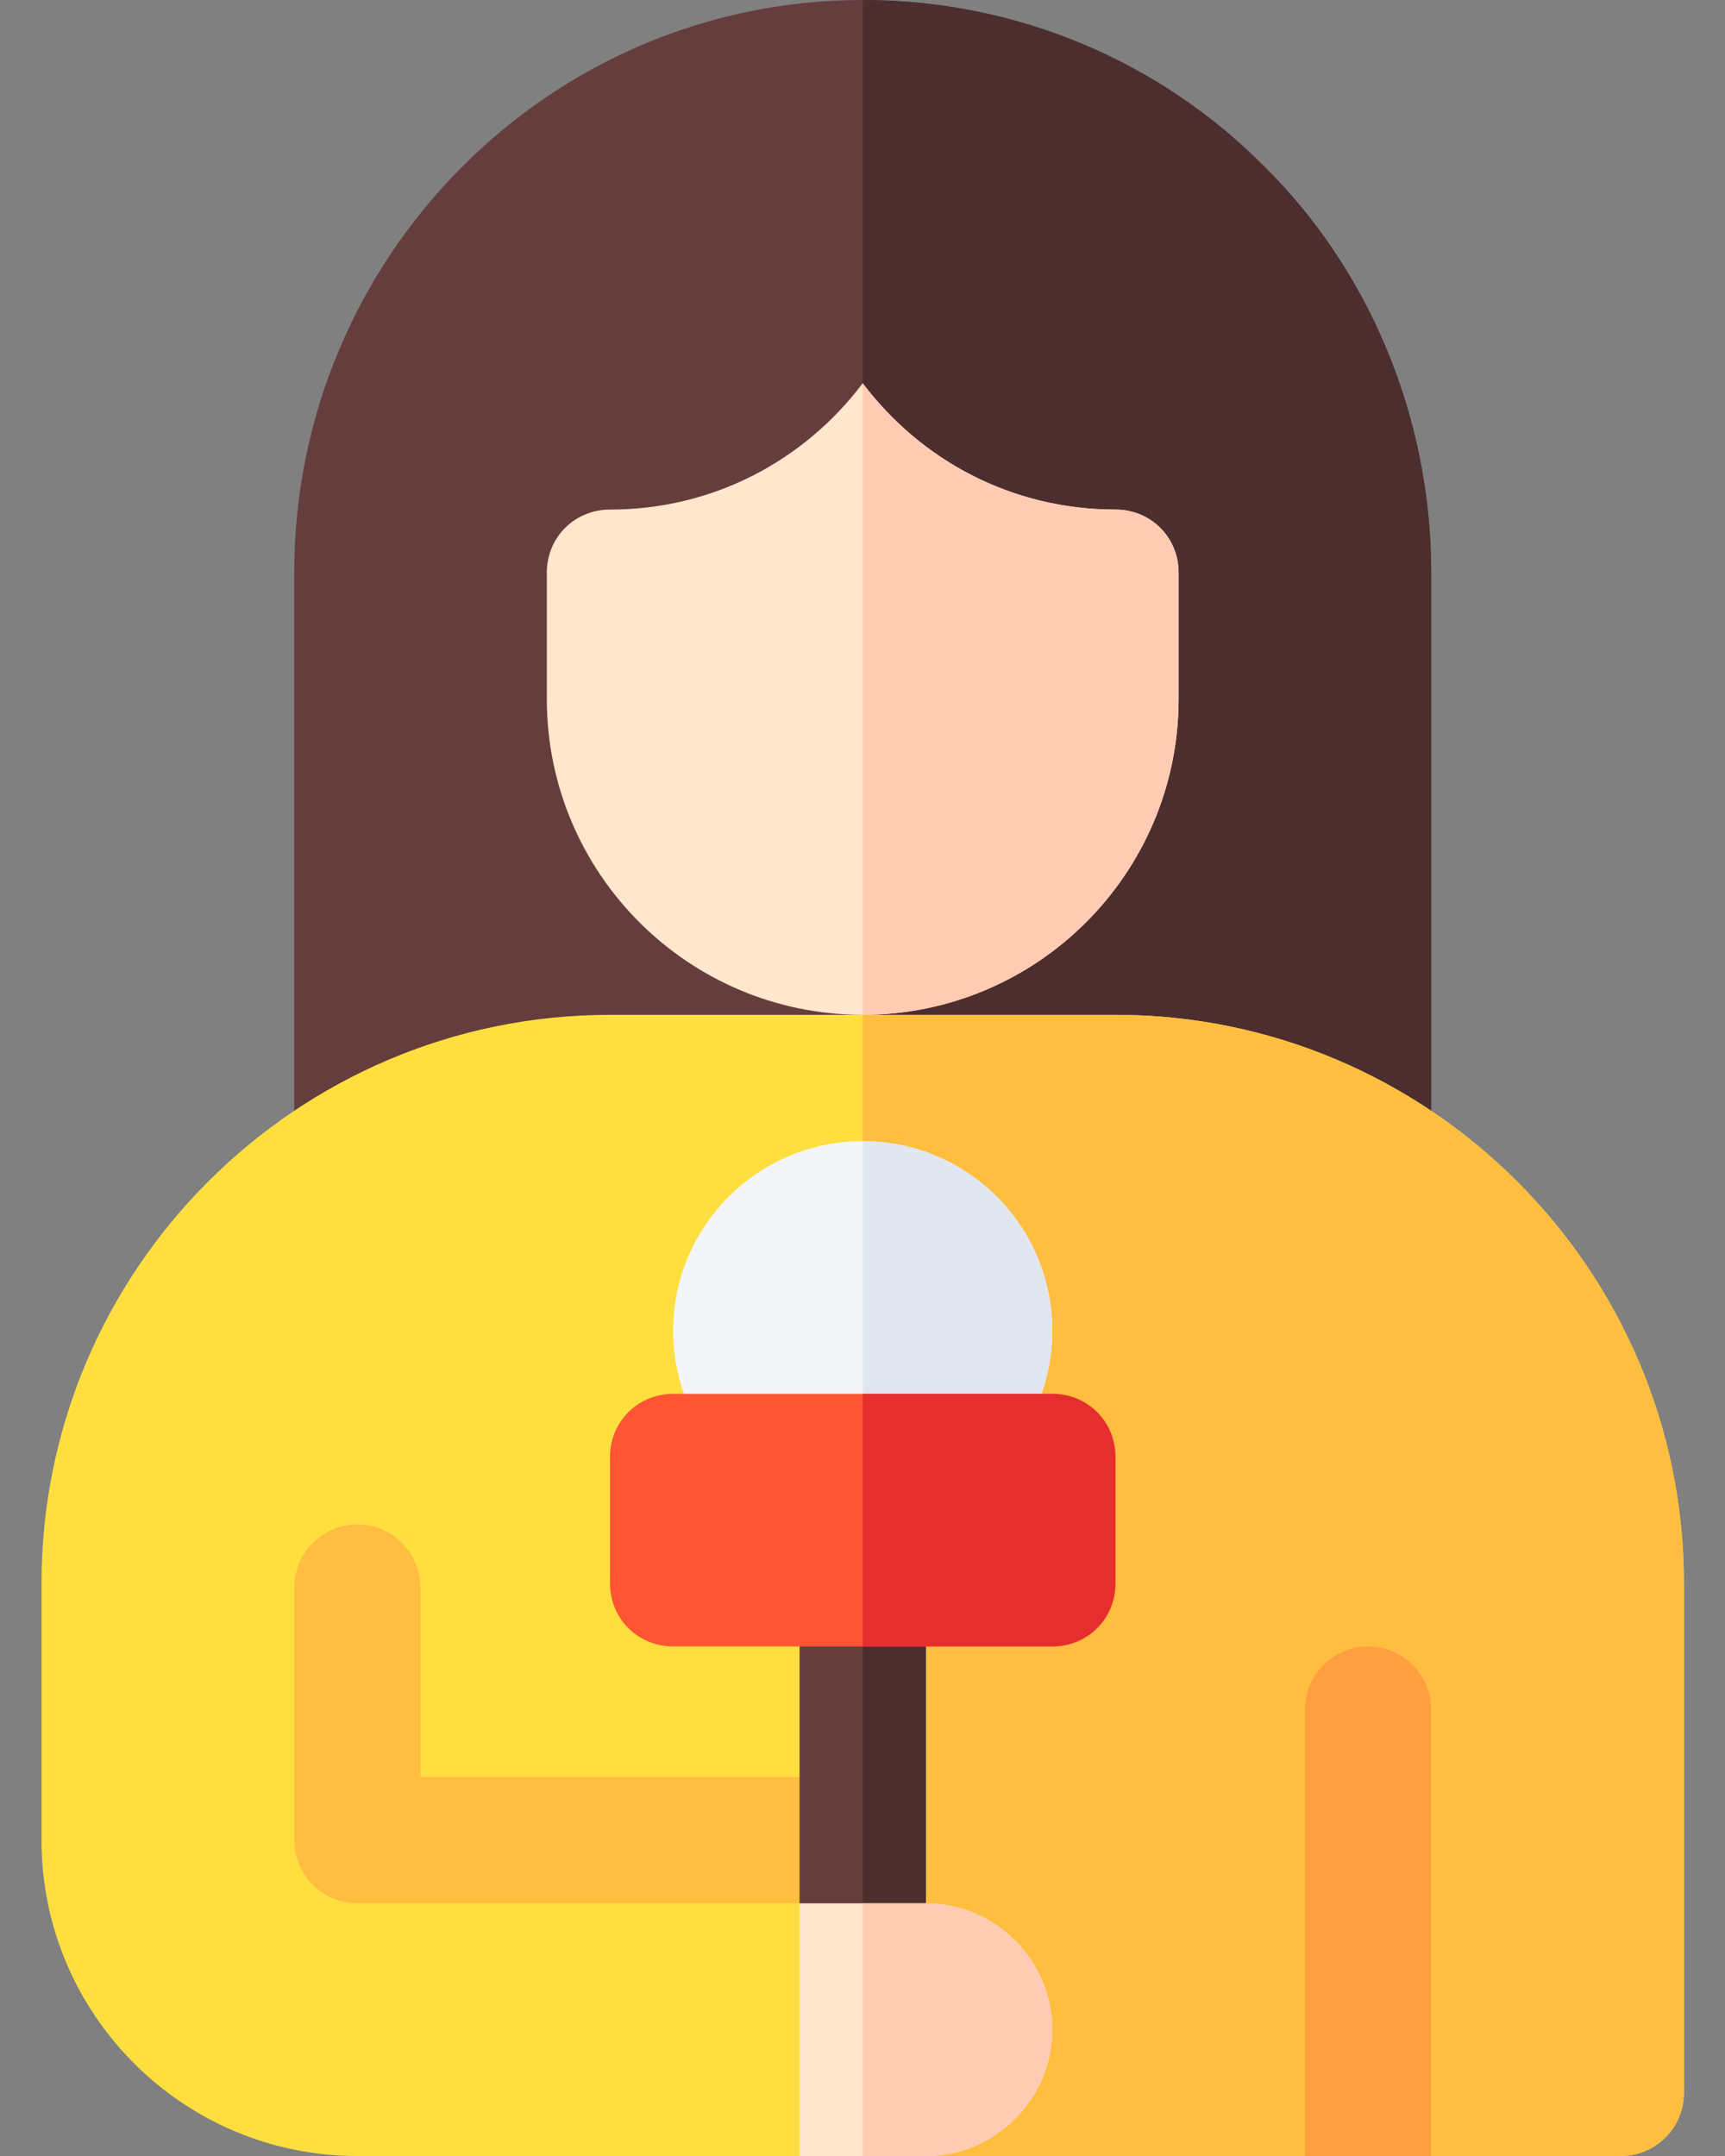 <svg width="16" height="20" viewBox="0 0 16 20" fill="none" xmlns="http://www.w3.org/2000/svg">
<rect x="0" y="0" width="16" height="20" fill="#808080" stroke="none"/>
<path d="M13.275 5.312V12.93H2.729V5.312C2.729 2.395 5.084 0 8.002 0C9.455 0 10.779 0.586 11.729 1.547C12.69 2.496 13.275 3.859 13.275 5.312Z" fill="#663D3D"/>
<path d="M13.275 5.312V12.93H8.002V0C9.455 0 10.779 0.586 11.729 1.547C12.69 2.496 13.275 3.859 13.275 5.312Z" fill="#4D2E2E"/>
<path d="M10.346 9.414H8.002H5.658C2.75 9.414 0.385 11.78 0.385 14.688V17.07C0.385 18.686 1.699 20 3.314 20H12.104L12.69 18.828L13.275 20H15.033C15.357 20 15.619 19.738 15.619 19.414V14.688C15.619 11.78 13.254 9.414 10.346 9.414Z" fill="#FFDF40"/>
<path d="M12.104 20L12.69 18.828L13.275 20H15.033C15.357 20 15.619 19.738 15.619 19.414V14.688C15.619 11.78 13.254 9.414 10.346 9.414H8.002V19.816L8.588 20H12.104Z" fill="#FFBE40"/>
<path d="M8.002 17.656H3.314C2.991 17.656 2.729 17.394 2.729 17.07V14.727C2.729 14.403 2.991 14.141 3.314 14.141C3.638 14.141 3.9 14.403 3.9 14.727V16.484H8.002C8.326 16.484 8.588 16.747 8.588 17.07C8.588 17.394 8.326 17.656 8.002 17.656Z" fill="#FFBE40"/>
<path d="M8.002 14.102C8.973 14.102 9.76 13.315 9.76 12.344C9.76 11.373 8.973 10.586 8.002 10.586C7.031 10.586 6.244 11.373 6.244 12.344C6.244 13.315 7.031 14.102 8.002 14.102Z" fill="#F3F5F9"/>
<path d="M9.76 12.344C9.76 13.316 8.975 14.102 8.002 14.102V10.586C8.975 10.586 9.76 11.371 9.76 12.344Z" fill="#E1E6F0"/>
<path d="M10.346 4.727C9.385 4.727 8.541 4.27 8.002 3.555C7.463 4.27 6.619 4.727 5.658 4.727C5.33 4.727 5.072 4.984 5.072 5.312V6.484C5.072 8.102 6.385 9.414 8.002 9.414C9.619 9.414 10.932 8.102 10.932 6.484V5.312C10.932 4.984 10.674 4.727 10.346 4.727Z" fill="#FFE6CC"/>
<path d="M10.932 6.484V5.312C10.932 4.984 10.674 4.727 10.346 4.727C9.385 4.727 8.541 4.27 8.002 3.555V9.414C9.619 9.414 10.932 8.102 10.932 6.484Z" fill="#FFCCB3"/>
<path d="M8.002 18.242C8.33 18.242 8.588 17.984 8.588 17.656V14.688C8.588 14.359 8.33 14.102 8.002 14.102C7.674 14.102 7.416 14.359 7.416 14.688V17.656L8.002 18.242Z" fill="#663D3D"/>
<path d="M8.588 14.688V17.656C8.588 17.984 8.33 18.242 8.002 18.242V14.102C8.33 14.102 8.588 14.359 8.588 14.688Z" fill="#4D2E2E"/>
<path d="M9.76 12.93H8.002H6.244C5.916 12.93 5.658 13.188 5.658 13.516V14.688C5.658 15.016 5.916 15.273 6.244 15.273H8.002H9.76C10.088 15.273 10.346 15.016 10.346 14.688V13.516C10.346 13.188 10.088 12.93 9.76 12.93Z" fill="#FF5533"/>
<path d="M10.346 13.516V14.688C10.346 15.016 10.088 15.273 9.76 15.273H8.002V12.93H9.76C10.088 12.93 10.346 13.188 10.346 13.516Z" fill="#E62E2E"/>
<path d="M12.69 15.273C12.366 15.273 12.104 15.536 12.104 15.859V20H13.275V15.859C13.275 15.536 13.013 15.273 12.69 15.273Z" fill="#FF9F40"/>
<path d="M9.76 18.828C9.76 19.473 9.232 20 8.588 20H7.416V17.656H8.588C9.232 17.656 9.76 18.184 9.76 18.828Z" fill="#FFE6CC"/>
<path d="M9.76 18.828C9.76 19.473 9.232 20 8.588 20H8.002V17.656H8.588C9.232 17.656 9.76 18.184 9.76 18.828Z" fill="#FFCCB3"/>
</svg>
